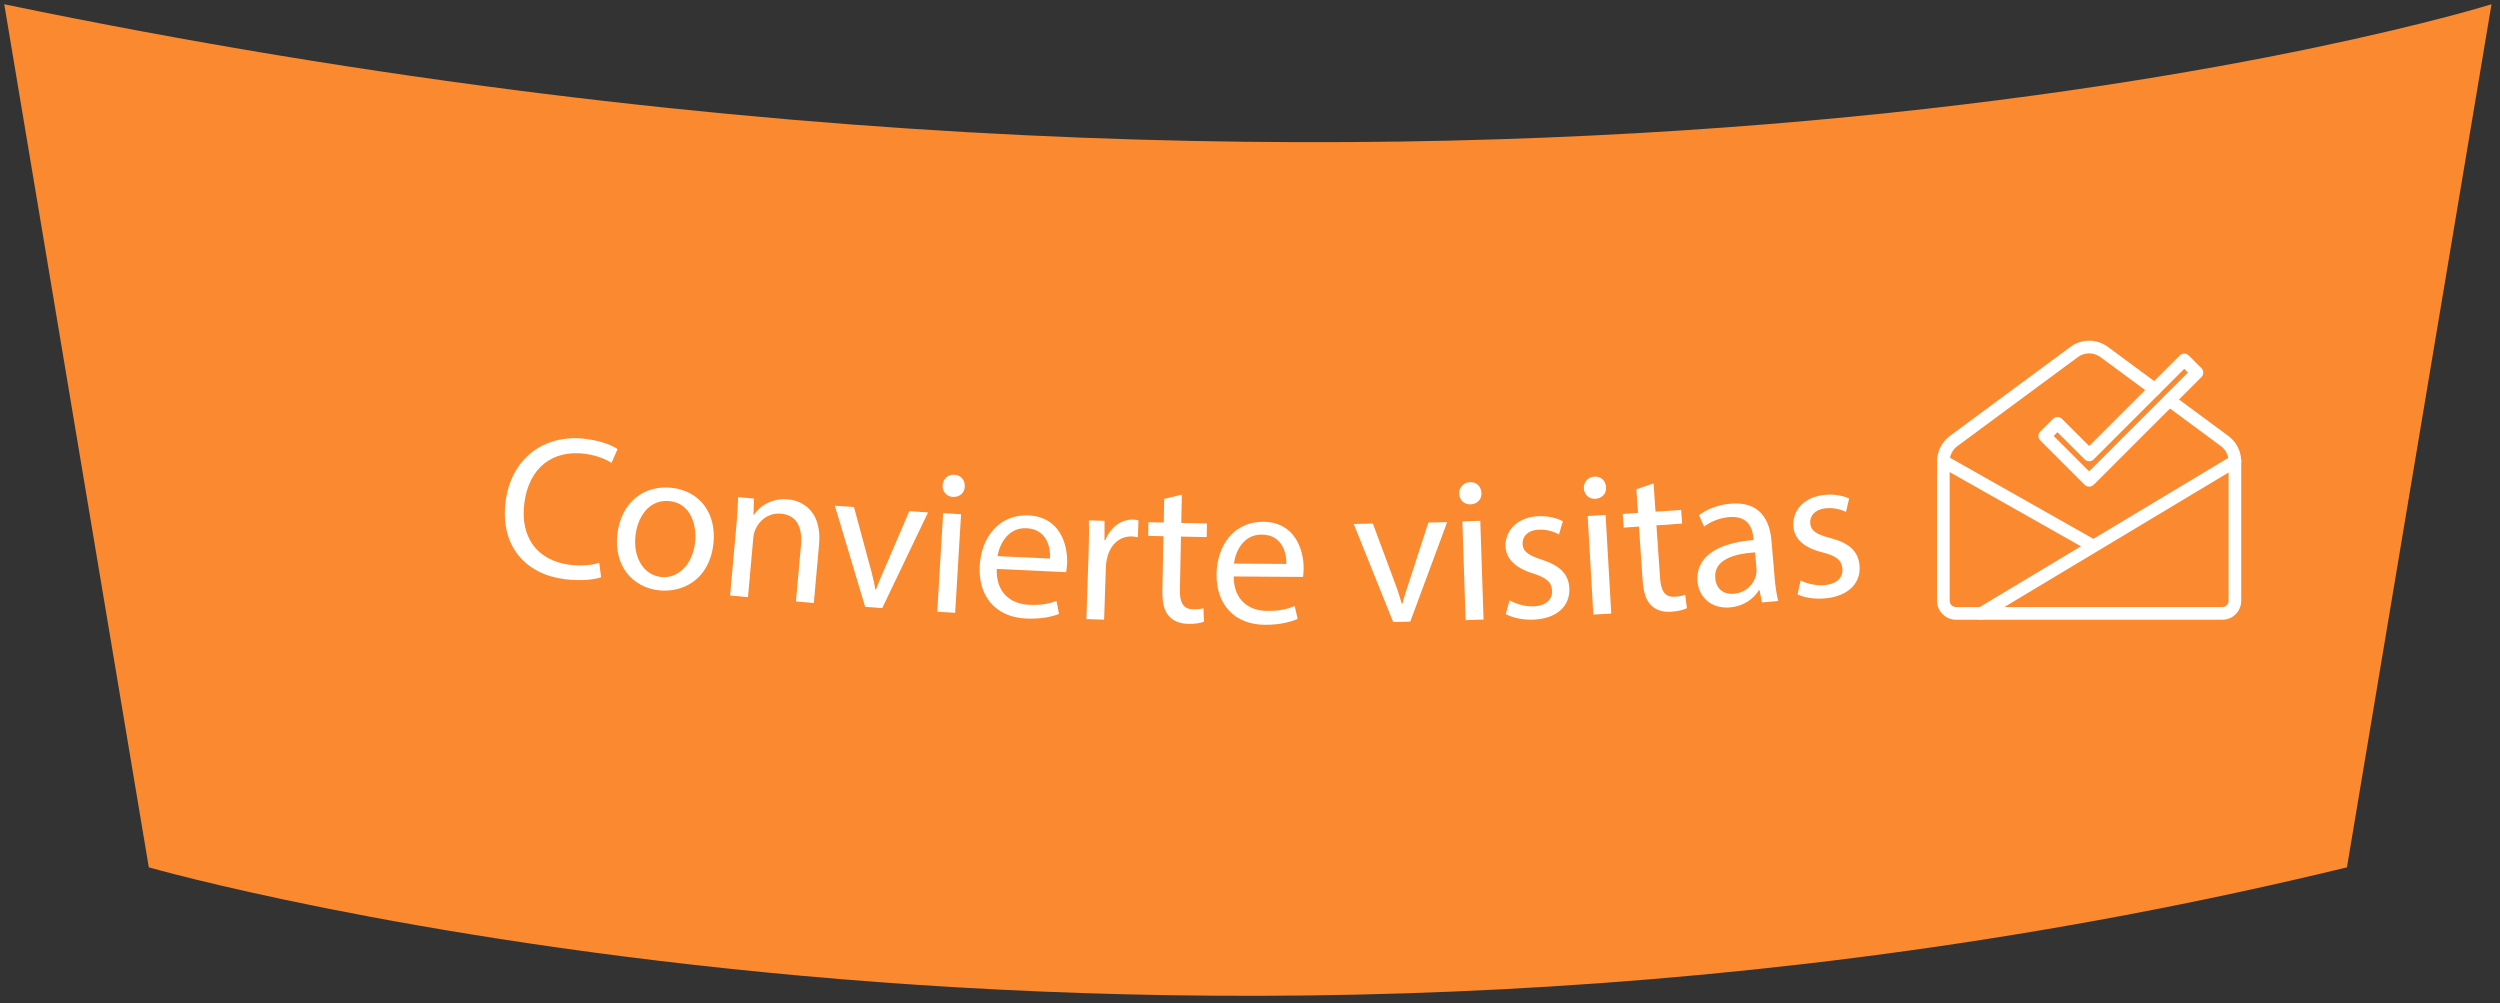 <?xml version="1.0" encoding="UTF-8" standalone="no"?>
<svg width="147px" height="59px" viewBox="0 0 147 59" version="1.1" xmlns="http://www.w3.org/2000/svg" xmlns:xlink="http://www.w3.org/1999/xlink" xmlns:sketch="http://www.bohemiancoding.com/sketch/ns">
    <rect x="0" y="0" width="147" height="59" fill="#333333" stroke="none"/>
    <!-- Generator: Sketch 3.4 (15588) - http://www.bohemiancoding.com/sketch -->
    <title>Group</title>
    <desc>Created with Sketch.</desc>
    <defs></defs>
    <g id="Page-1" stroke="none" stroke-width="1" fill="none" fill-rule="evenodd" sketch:type="MSPage">
        <g id="Group" sketch:type="MSLayerGroup">
            <path d="M146.5,0.25 C146.5,0.25 88.25,18.5 0.25,0.25 L8.75,51 C8.75,51 68,68 138,51 L146.5,0.25 L146.5,0.25 Z" id="Shape" fill="#FA8930" sketch:type="MSShapeGroup"></path>
            <g transform="translate(113, 20)" id="Shape" fill="#FFFFFF" sketch:type="MSShapeGroup">
                <path d="M3.505,16.442 C3.379,16.442 3.255,16.378 3.185,16.26 C3.078,16.082 3.136,15.856 3.313,15.748 L18.223,6.803 C18.397,6.699 18.628,6.754 18.734,6.93 C18.841,7.108 18.782,7.335 18.606,7.442 L3.697,16.388 C3.638,16.425 3.57,16.442 3.505,16.442 L3.505,16.442 Z"></path>
                <path d="M9.841,12.343 C9.779,12.343 9.716,12.326 9.658,12.294 L1.085,7.448 C0.906,7.345 0.842,7.12 0.944,6.94 C1.045,6.76 1.273,6.699 1.453,6.798 L10.025,11.646 C10.204,11.747 10.267,11.973 10.166,12.153 C10.098,12.274 9.971,12.343 9.841,12.343 L9.841,12.343 Z"></path>
                <path d="M17.669,16.442 L2.014,16.442 C1.398,16.442 0.896,15.94 0.896,15.324 L0.896,7.131 C0.896,6.542 1.178,5.983 1.652,5.632 L8.734,0.4 C9.397,-0.091 10.285,-0.091 10.949,0.4 L13.919,2.595 C14.086,2.716 14.121,2.95 13.998,3.116 C13.874,3.282 13.64,3.317 13.477,3.193 L10.505,0.998 C10.108,0.704 9.573,0.704 9.177,0.998 L2.093,6.232 C1.81,6.442 1.64,6.778 1.64,7.13 L1.64,15.323 C1.64,15.529 1.807,15.695 2.012,15.695 L17.667,15.695 C17.872,15.695 18.04,15.529 18.04,15.323 L18.04,7.13 C18.04,6.776 17.87,6.442 17.585,6.232 L14.333,3.828 C14.167,3.706 14.132,3.473 14.255,3.307 C14.379,3.142 14.613,3.109 14.776,3.232 L18.028,5.635 C18.502,5.984 18.784,6.543 18.784,7.132 L18.784,15.325 C18.787,15.94 18.286,16.442 17.669,16.442 L17.669,16.442 Z"></path>
                <path d="M9.841,8.615 C9.746,8.615 9.651,8.579 9.578,8.507 L6.969,5.899 C6.824,5.753 6.824,5.516 6.969,5.372 L7.715,4.627 C7.861,4.481 8.096,4.481 8.242,4.627 L9.842,6.227 L15.17,0.901 C15.315,0.755 15.551,0.755 15.698,0.901 L16.443,1.646 C16.589,1.792 16.589,2.029 16.443,2.173 L10.107,8.509 C10.033,8.579 9.938,8.615 9.841,8.615 L9.841,8.615 Z M7.76,5.634 L9.841,7.716 L15.651,1.906 L15.433,1.688 L10.106,7.013 C9.96,7.159 9.724,7.159 9.579,7.013 L7.978,5.413 L7.76,5.634 L7.76,5.634 Z"></path>
            </g>
            <g transform="translate(29, 25)" id="Shape" fill="#FFFFFF" sketch:type="MSShapeGroup">
                <path d="M6.345,8.942 C5.94,9.085 5.154,9.177 4.178,9.053 C1.917,8.766 0.396,7.121 0.73,4.491 C1.048,1.979 2.966,0.493 5.454,0.808 C6.454,0.935 7.057,1.229 7.313,1.408 L6.956,2.22 C6.588,1.981 6.046,1.766 5.38,1.681 C3.5,1.444 2.097,2.487 1.83,4.592 C1.581,6.556 2.552,7.961 4.503,8.209 C5.134,8.289 5.793,8.239 6.235,8.09 L6.345,8.942 L6.345,8.942 Z"></path>
                <path d="M12.951,6.953 C12.722,9.089 11.142,9.86 9.746,9.711 C8.183,9.543 7.101,8.268 7.297,6.442 C7.505,4.507 8.891,3.51 10.49,3.682 C12.149,3.861 13.141,5.188 12.951,6.953 L12.951,6.953 Z M8.363,6.521 C8.227,7.786 8.853,8.819 9.879,8.928 C10.881,9.035 11.734,8.173 11.874,6.872 C11.979,5.893 11.623,4.601 10.382,4.467 C9.141,4.335 8.481,5.423 8.363,6.521 L8.363,6.521 Z"></path>
                <path d="M14.308,5.799 C14.362,5.201 14.393,4.711 14.4,4.231 L15.332,4.314 L15.306,5.276 L15.33,5.278 C15.666,4.754 16.383,4.276 17.339,4.361 C18.139,4.432 19.339,5.022 19.162,7.006 L18.853,10.458 L17.802,10.364 L18.1,7.031 C18.183,6.098 17.907,5.292 16.915,5.203 C16.222,5.141 15.641,5.583 15.409,6.152 C15.349,6.279 15.309,6.456 15.293,6.634 L14.982,10.112 L13.931,10.017 L14.308,5.799 L14.308,5.799 Z"></path>
                <path d="M21.215,4.815 L22.115,8.152 C22.268,8.692 22.389,9.181 22.473,9.67 L22.509,9.672 C22.676,9.203 22.878,8.737 23.107,8.225 L24.468,5.053 L25.569,5.132 L22.875,10.757 L21.87,10.684 L20.09,4.736 L21.215,4.815 L21.215,4.815 Z"></path>
                <path d="M26.11,10.97 L26.457,5.172 L27.511,5.235 L27.164,11.032 L26.11,10.97 L26.11,10.97 Z M27.728,3.613 C27.719,3.972 27.438,4.245 27.019,4.218 C26.648,4.197 26.402,3.893 26.423,3.533 C26.445,3.162 26.738,2.889 27.121,2.914 C27.516,2.939 27.75,3.242 27.728,3.613 L27.728,3.613 Z"></path>
                <path d="M29.608,8.453 C29.565,9.882 30.449,10.512 31.504,10.56 C32.26,10.596 32.722,10.486 33.125,10.336 L33.27,11.1 C32.89,11.25 32.246,11.412 31.322,11.37 C29.535,11.286 28.523,10.059 28.605,8.308 C28.687,6.557 29.784,5.226 31.475,5.306 C33.37,5.396 33.795,7.086 33.745,8.155 C33.735,8.371 33.703,8.538 33.686,8.644 L29.608,8.453 L29.608,8.453 Z M32.738,7.843 C32.781,7.172 32.543,6.115 31.356,6.06 C30.289,6.009 29.774,6.971 29.656,7.7 L32.738,7.843 L32.738,7.843 Z"></path>
                <path d="M35.012,7.407 C35.034,6.722 35.042,6.136 35.024,5.595 L35.947,5.625 L35.946,6.766 L35.994,6.768 C36.284,5.997 36.935,5.527 37.643,5.549 C37.763,5.553 37.846,5.57 37.941,5.595 L37.908,6.591 C37.801,6.565 37.693,6.548 37.549,6.543 C36.806,6.519 36.259,7.064 36.089,7.852 C36.06,7.996 36.031,8.163 36.025,8.341 L35.922,11.436 L34.879,11.403 L35.012,7.407 L35.012,7.407 Z"></path>
                <path d="M40.493,4.081 L40.459,5.748 L41.97,5.778 L41.953,6.582 L40.442,6.551 L40.379,9.682 C40.364,10.403 40.56,10.815 41.148,10.827 C41.424,10.833 41.628,10.801 41.761,10.766 L41.793,11.558 C41.587,11.638 41.262,11.693 40.855,11.683 C40.363,11.673 39.971,11.509 39.725,11.216 C39.432,10.9 39.334,10.38 39.348,9.696 L39.412,6.53 L38.513,6.51 L38.529,5.706 L39.428,5.725 L39.456,4.333 L40.493,4.081 L40.493,4.081 Z"></path>
                <path d="M43.54,8.896 C43.555,10.324 44.463,10.917 45.518,10.922 C46.274,10.927 46.73,10.798 47.127,10.633 L47.302,11.39 C46.929,11.555 46.292,11.744 45.369,11.738 C43.582,11.726 42.522,10.545 42.533,8.794 C42.544,7.043 43.584,5.67 45.275,5.681 C47.17,5.695 47.663,7.365 47.656,8.431 C47.655,8.647 47.63,8.816 47.617,8.923 L43.54,8.896 L43.54,8.896 Z M46.639,8.159 C46.655,7.488 46.374,6.442 45.187,6.434 C44.12,6.427 43.645,7.409 43.557,8.138 L46.639,8.159 L46.639,8.159 Z"></path>
                <path d="M51.726,5.786 L52.928,9.026 C53.13,9.549 53.295,10.027 53.424,10.505 L53.46,10.504 C53.583,10.023 53.742,9.539 53.923,9.008 L54.988,5.724 L56.092,5.703 L53.924,11.552 L52.917,11.573 L50.599,5.809 L51.726,5.786 L51.726,5.786 Z"></path>
                <path d="M58.107,3.989 C58.131,4.347 57.877,4.644 57.457,4.659 C57.085,4.672 56.811,4.391 56.8,4.032 C56.788,3.661 57.054,3.364 57.438,3.35 C57.833,3.338 58.095,3.617 58.107,3.989 L58.107,3.989 Z M57.178,11.464 L56.986,5.659 L58.041,5.624 L58.233,11.43 L57.178,11.464 L57.178,11.464 Z"></path>
                <path d="M59.763,10.295 C60.084,10.485 60.645,10.677 61.173,10.653 C61.941,10.619 62.283,10.217 62.262,9.739 C62.24,9.235 61.927,8.971 61.135,8.718 C60.075,8.393 59.557,7.839 59.527,7.144 C59.485,6.208 60.207,5.408 61.454,5.351 C62.042,5.327 62.565,5.47 62.897,5.649 L62.668,6.427 C62.434,6.293 62.005,6.12 61.465,6.144 C60.841,6.172 60.51,6.547 60.529,6.98 C60.55,7.459 60.908,7.66 61.676,7.915 C62.701,8.254 63.239,8.734 63.278,9.598 C63.323,10.619 62.564,11.372 61.184,11.434 C60.549,11.462 59.954,11.332 59.536,11.112 L59.763,10.295 L59.763,10.295 Z"></path>
                <path d="M65.436,3.644 C65.469,4.002 65.222,4.305 64.802,4.331 C64.431,4.352 64.151,4.08 64.13,3.721 C64.109,3.349 64.368,3.046 64.751,3.025 C65.146,2.999 65.414,3.272 65.436,3.644 L65.436,3.644 Z M64.688,11.138 L64.355,5.34 L65.409,5.279 L65.742,11.077 L64.688,11.138 L64.688,11.138 Z"></path>
                <path d="M68.23,3.422 L68.344,5.087 L69.853,4.983 L69.908,5.786 L68.399,5.89 L68.614,9.017 C68.663,9.736 68.895,10.128 69.482,10.088 C69.757,10.068 69.959,10.02 70.088,9.974 L70.19,10.761 C69.992,10.861 69.673,10.943 69.266,10.969 C68.775,11.003 68.369,10.874 68.098,10.606 C67.777,10.315 67.634,9.806 67.587,9.125 L67.37,5.963 L66.472,6.025 L66.417,5.221 L67.315,5.159 L67.219,3.768 L68.23,3.422 L68.23,3.422 Z"></path>
                <path d="M74.605,10.422 L74.459,9.699 L74.423,9.702 C74.139,10.183 73.551,10.643 72.726,10.715 C71.554,10.817 70.885,10.041 70.813,9.203 C70.693,7.804 71.872,6.932 74.11,6.753 L74.1,6.633 C74.059,6.154 73.854,5.305 72.67,5.405 C72.131,5.451 71.584,5.667 71.199,5.965 L70.901,5.292 C71.353,4.939 72.029,4.677 72.759,4.615 C74.53,4.464 75.064,5.635 75.163,6.795 L75.348,8.961 C75.391,9.463 75.456,9.951 75.562,10.34 L74.605,10.422 L74.605,10.422 Z M74.198,7.48 C73.048,7.553 71.76,7.869 71.857,8.994 C71.915,9.676 72.397,9.96 72.936,9.914 C73.689,9.85 74.127,9.33 74.253,8.825 C74.28,8.715 74.294,8.593 74.284,8.485 L74.198,7.48 L74.198,7.48 Z"></path>
                <path d="M76.874,9.13 C77.205,9.301 77.776,9.459 78.301,9.404 C79.065,9.325 79.383,8.906 79.334,8.427 C79.282,7.926 78.956,7.683 78.15,7.477 C77.074,7.214 76.525,6.693 76.454,6 C76.357,5.069 77.03,4.228 78.271,4.099 C78.856,4.038 79.386,4.154 79.728,4.31 L79.545,5.101 C79.303,4.983 78.866,4.833 78.329,4.889 C77.709,4.953 77.4,5.347 77.444,5.778 C77.493,6.256 77.862,6.433 78.643,6.642 C79.685,6.919 80.25,7.369 80.339,8.227 C80.444,9.243 79.731,10.039 78.359,10.181 C77.727,10.246 77.126,10.153 76.695,9.955 L76.874,9.13 L76.874,9.13 Z"></path>
            </g>
        </g>
    </g>
</svg>